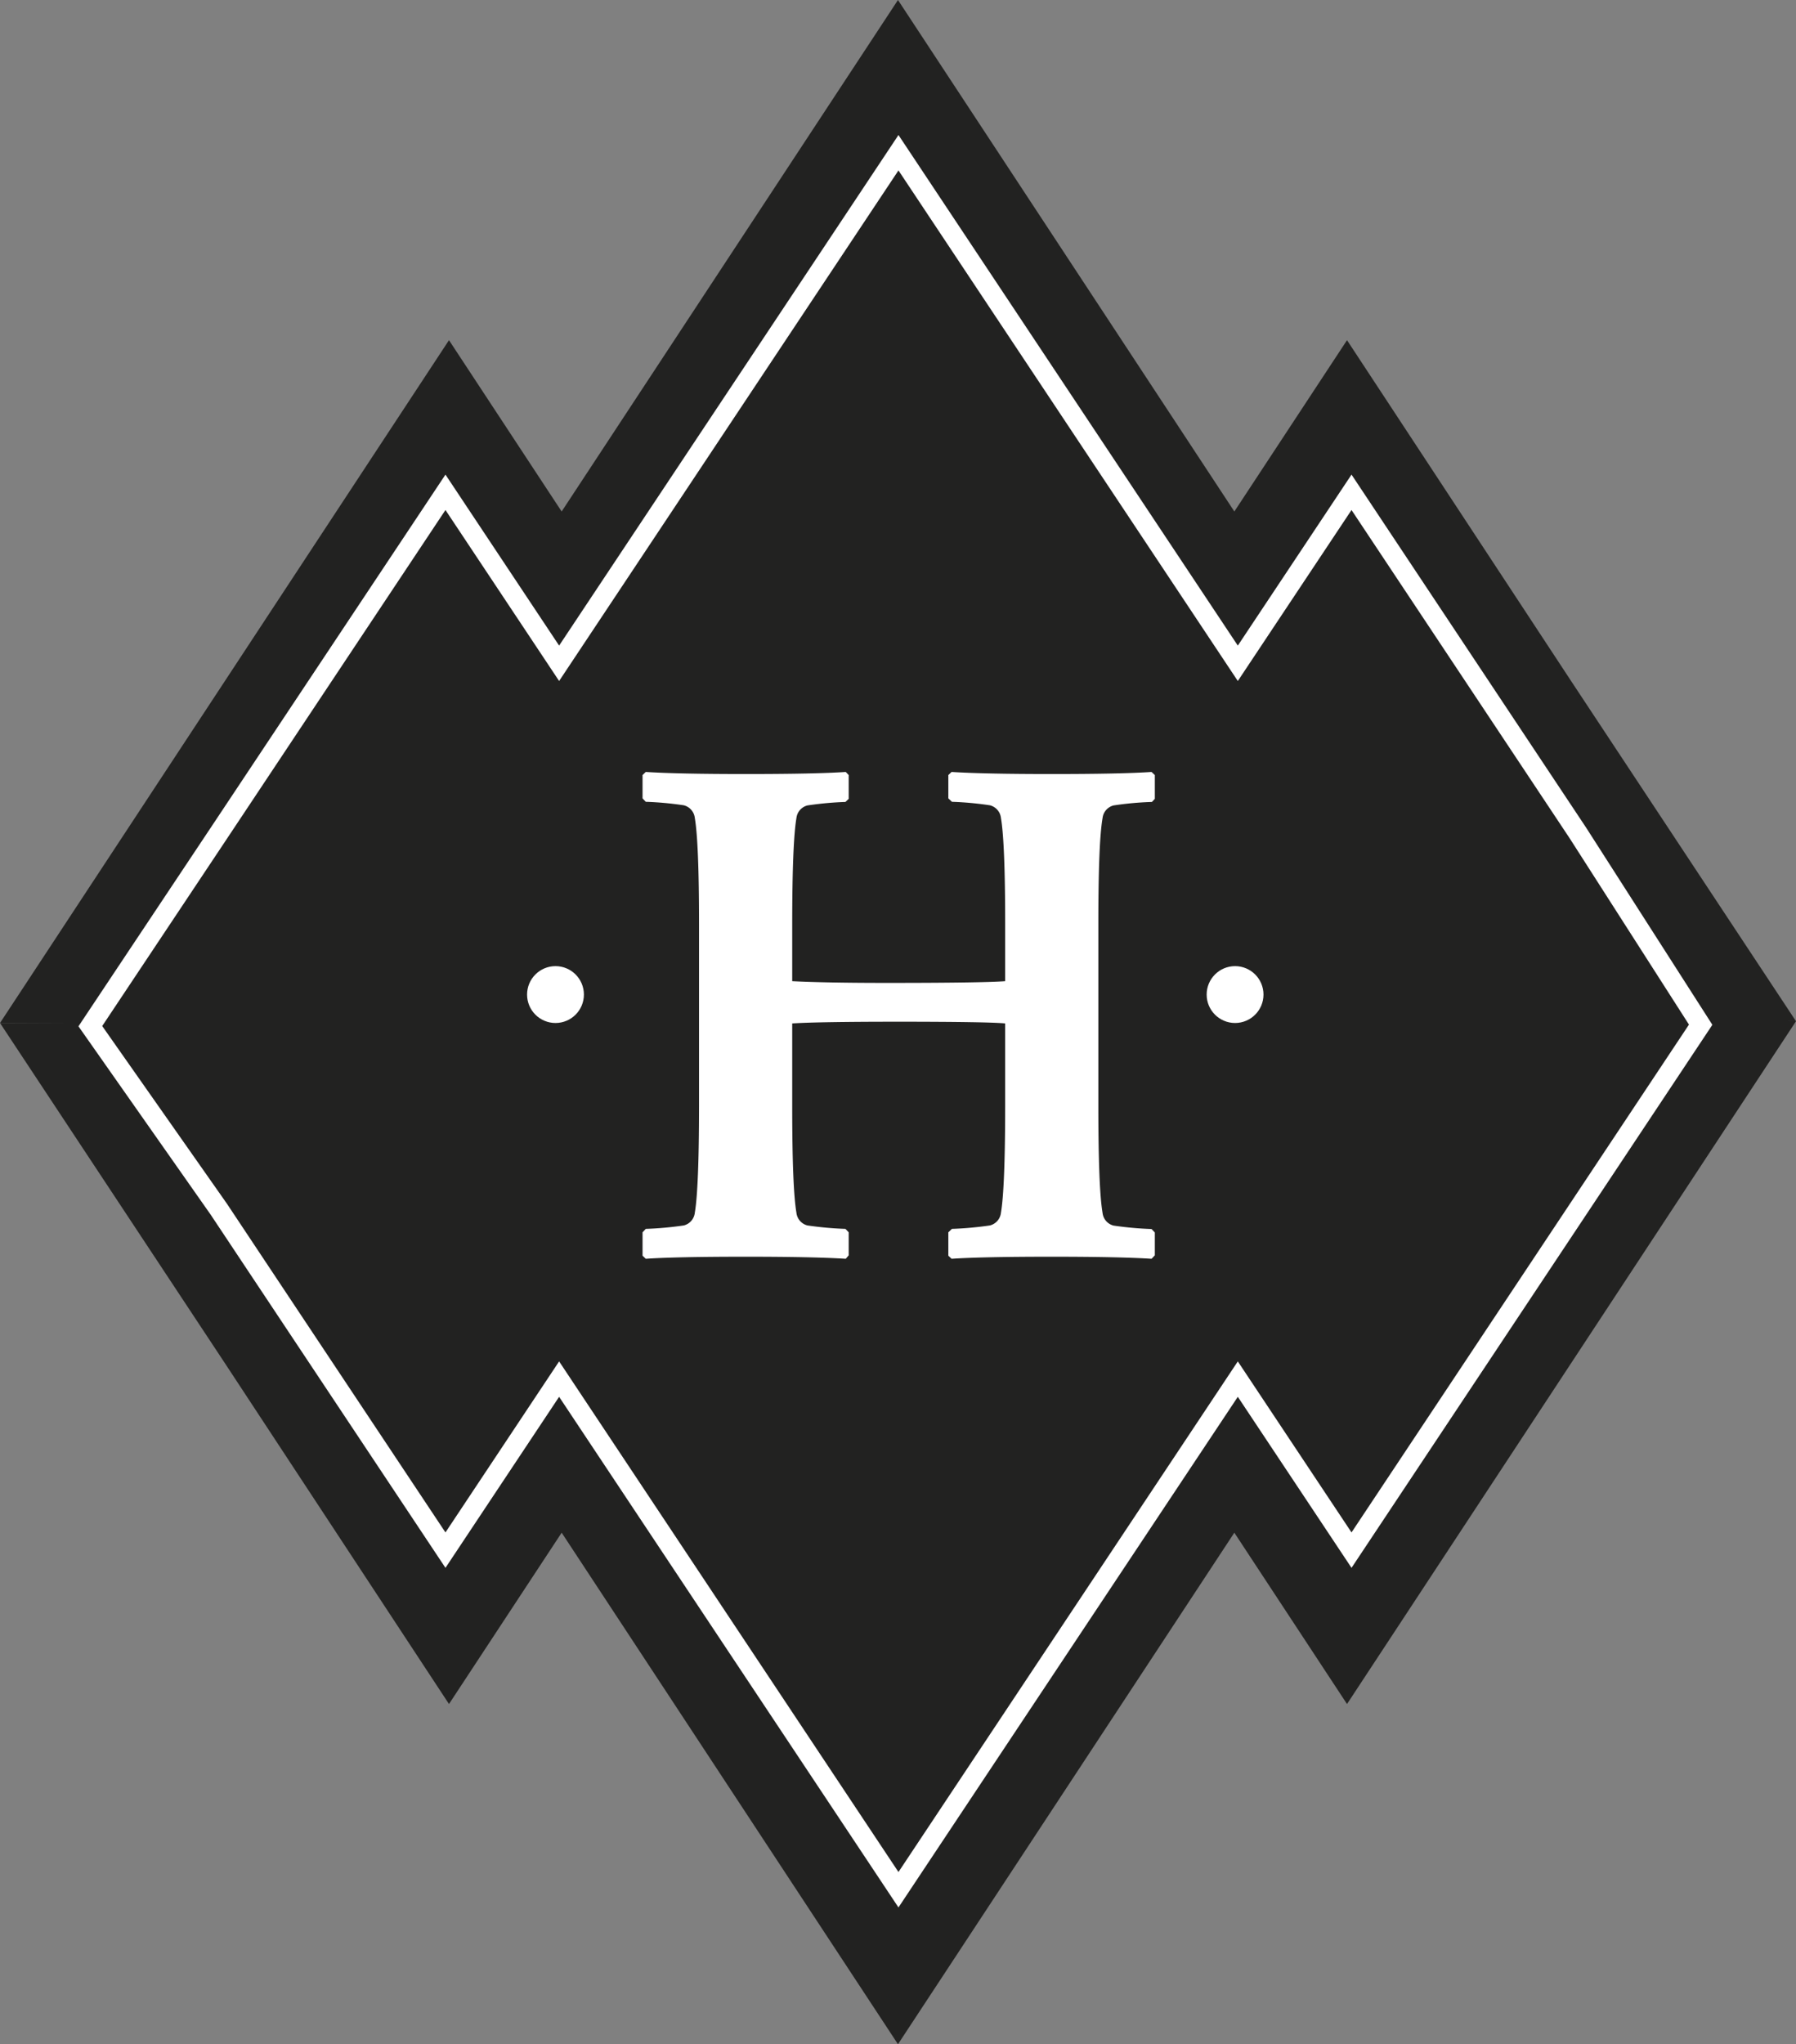 <svg xmlns="http://www.w3.org/2000/svg" viewBox="0 0 366.61 417.1"><rect x="0" y="0" width="366.61" height="417.1" fill="#808080" stroke="none"/><defs><style>.cls-1{fill:#222221;}.cls-2{fill:#fff;}.cls-3{fill:none;stroke:#fff;stroke-miterlimit:10;stroke-width:4px;}</style></defs><title>logo</title><g id="Calque_1" data-name="Calque 1"><polygon class="cls-1" points="183.3 0 251.96 104.36 320.62 208.73 183.3 208.73 45.99 208.73 114.65 104.36 183.3 0"/><polygon class="cls-1" points="91.65 69.41 137.48 139.07 183.3 208.73 91.65 208.73 0 208.73 45.83 139.07 91.65 69.41"/><polygon class="cls-1" points="274.96 69.41 320.78 139.07 366.61 208.37 274.96 208.73 183.3 208.73 229.13 139.07 274.96 69.41"/><polygon class="cls-1" points="183.3 417.1 251.96 312.73 320.62 208.37 183.3 208.37 45.99 208.37 114.65 312.73 183.3 417.1"/><polygon class="cls-1" points="91.65 347.69 137.48 278.03 183.3 208.37 91.65 208.37 0 208.73 45.83 278.03 91.65 347.69"/><polygon class="cls-1" points="274.96 347.69 320.78 278.03 366.61 208.37 274.96 208.37 183.3 208.37 229.13 278.03 274.96 347.69"/><circle class="cls-2" cx="252.11" cy="202.93" r="5.8"/><circle class="cls-2" cx="113.39" cy="202.93" r="5.8"/><polygon class="cls-3" points="347.15 209.08 322.11 246.75 275.88 316.29 252.67 281.39 183.4 385.58 114.13 281.39 90.93 316.29 44.68 246.75 18.44 209.38 44.68 169.99 90.93 100.45 114.13 135.34 183.4 31.16 252.67 135.34 275.88 100.45 322.11 169.99 347.15 209.08"/></g><g id="Calque_2" data-name="Calque 2"><path class="cls-2" d="M235.73,260.14l-.67.7q-6.56-.42-20.41-.42-14.18,0-20.41.42l-.66-.63v-4.77l.73-.7a70.64,70.64,0,0,0,7.75-.7,3,3,0,0,0,2.26-2.6q.85-5,.86-21.73V212.82q-3.37-.34-21.47-.35-16.69,0-22,.35v16.89q0,16.69.86,21.73a3,3,0,0,0,2.25,2.6,71.29,71.29,0,0,0,7.76.7l.66.7v4.7l-.6.7q-6.63-.42-20.41-.42-14.25,0-20.41.42l-.66-.63v-4.77l.66-.7a71.29,71.29,0,0,0,7.76-.7,3,3,0,0,0,2.25-2.6q.85-5,.86-21.73V192.63q0-16.68-.86-21.73a3,3,0,0,0-2.25-2.59,67.26,67.26,0,0,0-7.76-.71l-.66-.7v-4.76l.66-.63q6.36.42,20.41.42,14.39,0,20.41-.42l.6.63V167l-.66.63a67.26,67.26,0,0,0-7.76.71,3,3,0,0,0-2.25,2.59q-.85,5-.86,21.73V204.2q7,.35,19.35.35,19.35,0,24.12-.35V192.63q0-16.68-.86-21.73a3,3,0,0,0-2.26-2.59,66.65,66.65,0,0,0-7.75-.71l-.73-.7v-4.76l.66-.63q6.44.42,20.41.42,14.44,0,20.41-.42l.67.63V167l-.6.63a65.17,65.17,0,0,0-7.82.71,3,3,0,0,0-2.25,2.59q-.87,5-.86,21.73v37.08q0,16.69.86,21.73a3,3,0,0,0,2.25,2.6,71,71,0,0,0,7.75.7l.67.7Z" transform="translate(0 -4)"/></g></svg>